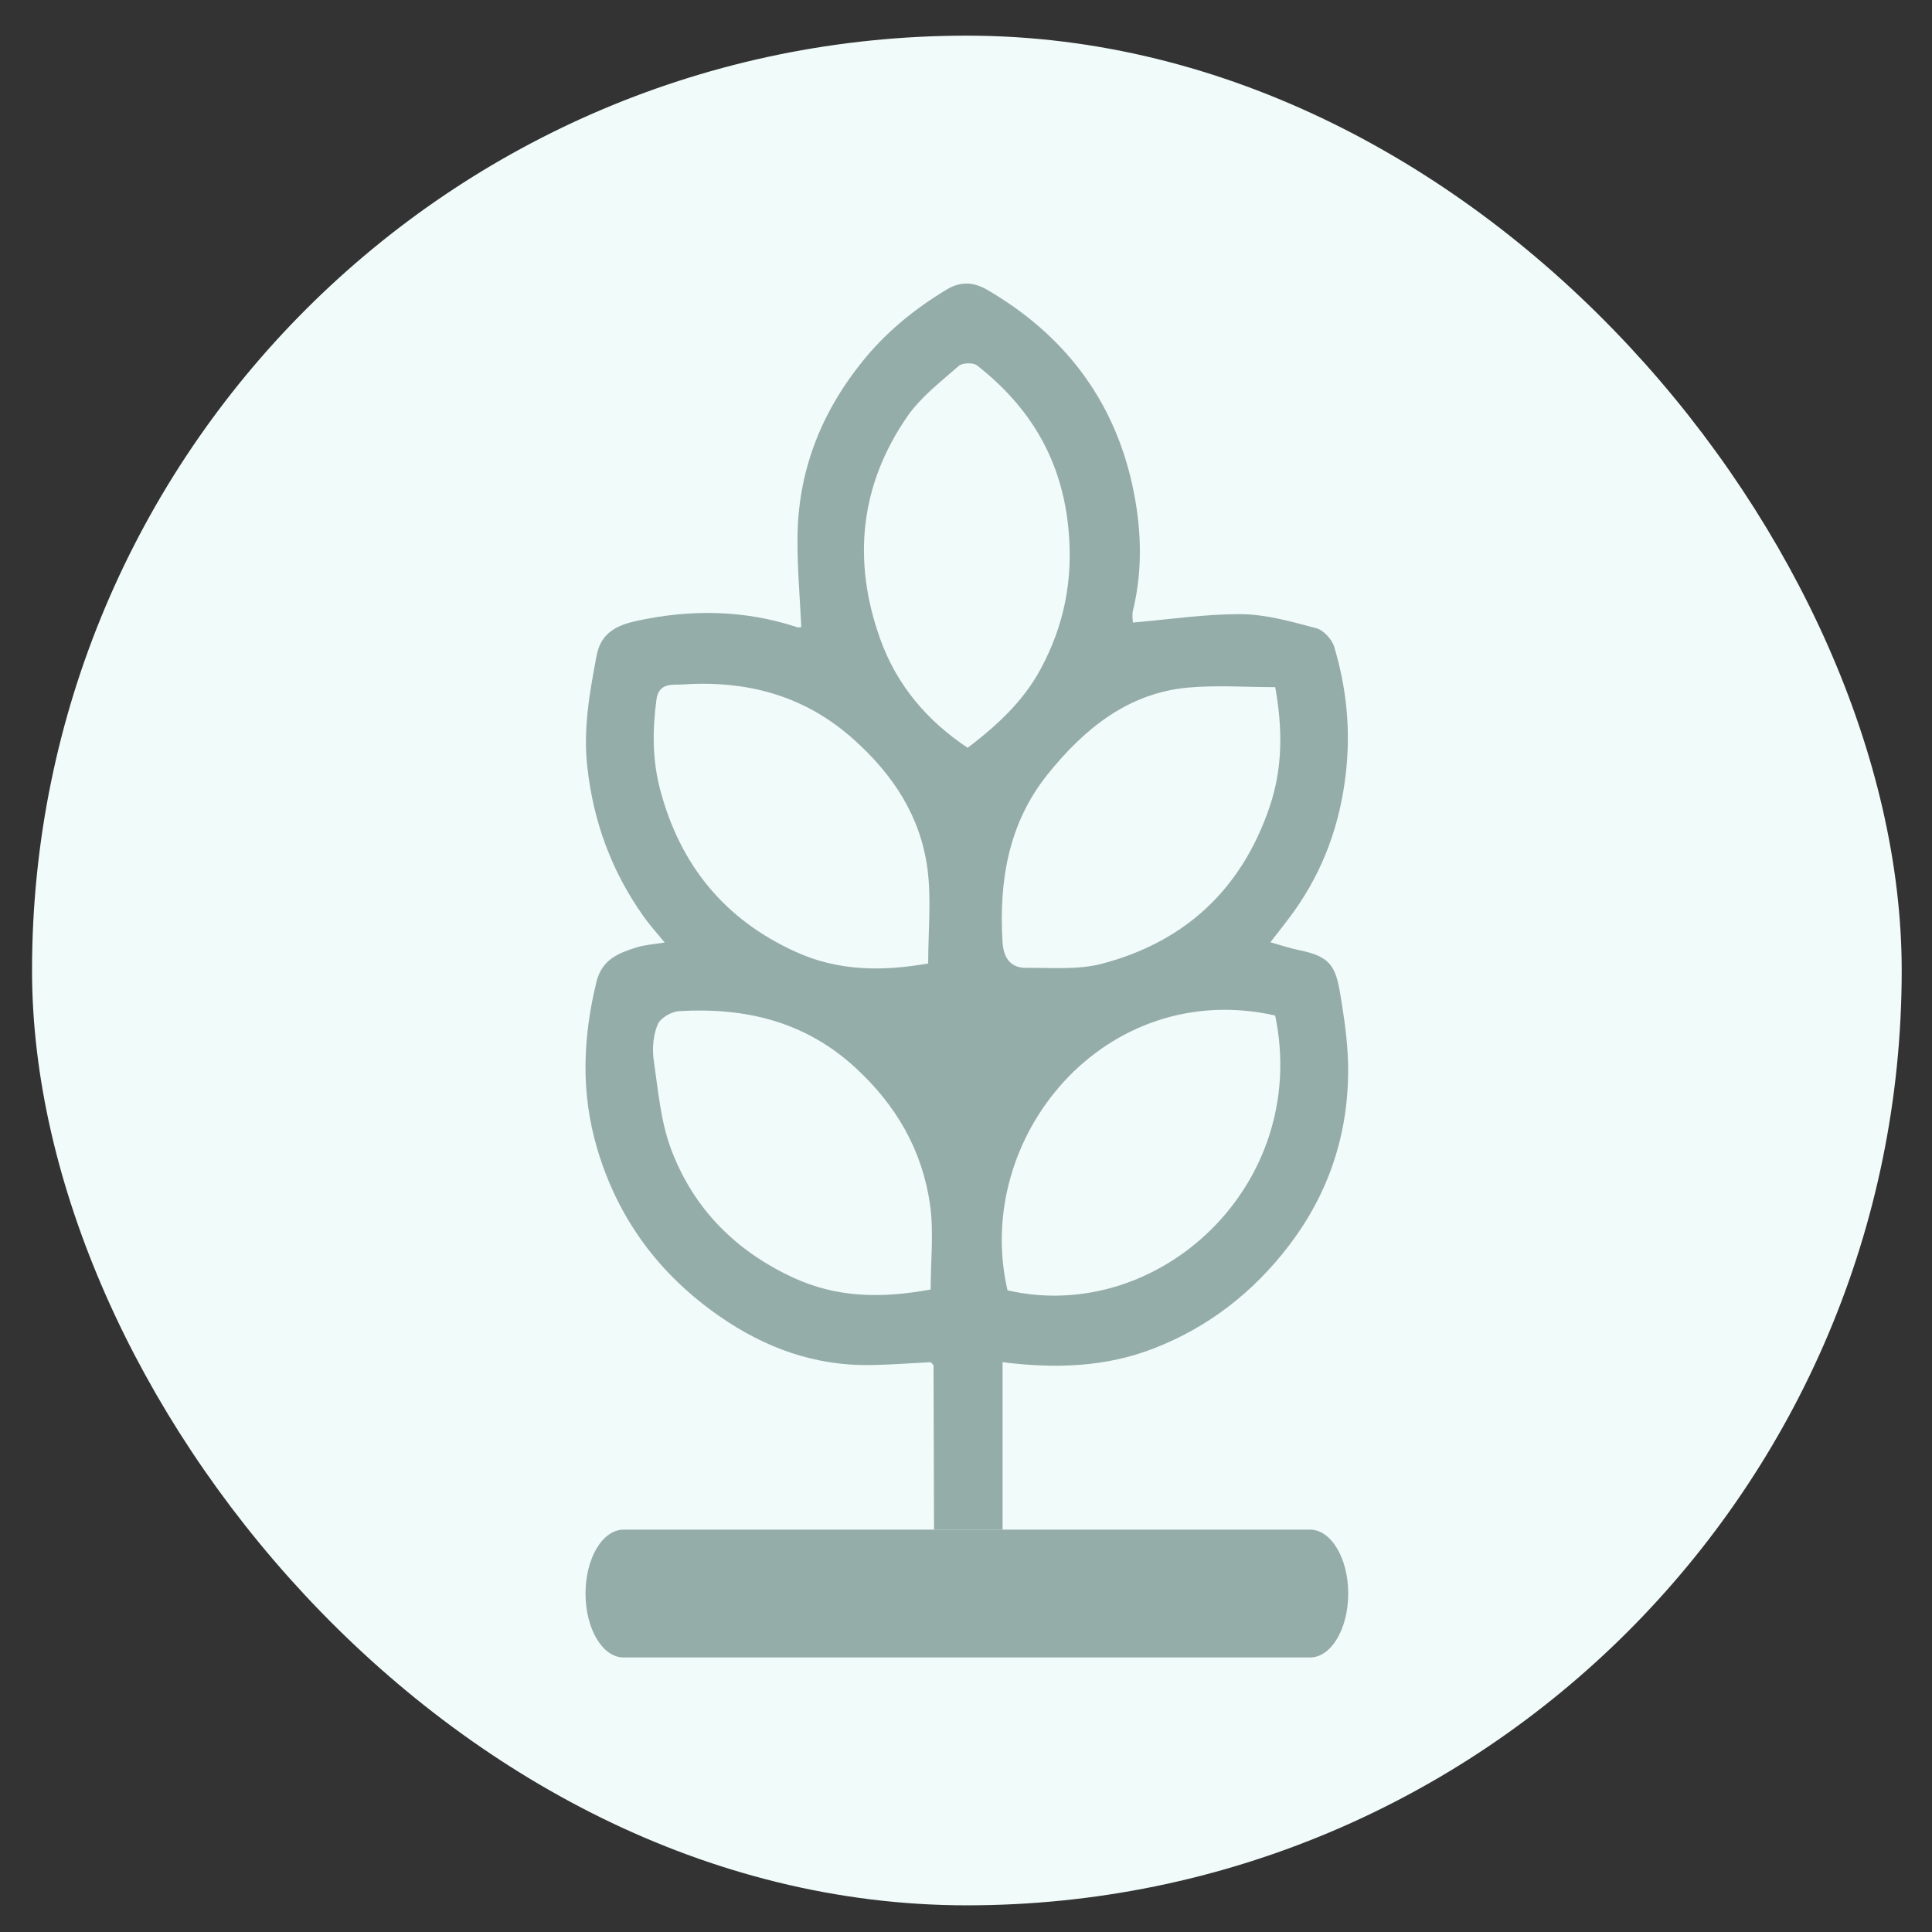 <svg width="31" height="31" viewBox="0 0 31 31" fill="none" xmlns="http://www.w3.org/2000/svg">
<rect x="0" y="0" width="31" height="31" fill="#333333" stroke="none"/>
<rect x="1.014" y="1.072" width="29" height="29" rx="14.5" fill="#F1FBF9"/>
<path d="M14.933 21.857C14.618 21.873 14.304 21.897 13.989 21.903C13.087 21.922 12.278 21.632 11.539 21.116C10.581 20.449 9.913 19.56 9.578 18.416C9.318 17.53 9.352 16.647 9.57 15.757C9.658 15.392 9.928 15.291 10.217 15.201C10.349 15.159 10.491 15.152 10.665 15.123C10.537 14.966 10.42 14.839 10.322 14.698C9.817 13.984 9.523 13.197 9.424 12.309C9.354 11.688 9.462 11.108 9.574 10.514C9.645 10.142 9.918 10.027 10.218 9.962C11.084 9.774 11.945 9.784 12.795 10.065C12.818 10.073 12.847 10.061 12.857 10.06C12.835 9.59 12.794 9.123 12.796 8.658C12.798 7.585 13.161 6.647 13.824 5.817C14.211 5.332 14.674 4.956 15.195 4.643C15.417 4.51 15.628 4.525 15.847 4.654C17.05 5.357 17.857 6.381 18.166 7.77C18.313 8.435 18.344 9.12 18.179 9.798C18.162 9.868 18.177 9.947 18.177 9.989C18.759 9.94 19.34 9.85 19.921 9.855C20.323 9.859 20.728 9.976 21.122 10.081C21.238 10.112 21.373 10.259 21.409 10.381C21.604 11.034 21.673 11.694 21.597 12.386C21.506 13.219 21.237 13.959 20.76 14.628C20.643 14.791 20.517 14.946 20.384 15.119C20.548 15.165 20.702 15.217 20.86 15.249C21.394 15.357 21.442 15.547 21.524 16.063C21.585 16.444 21.636 16.832 21.632 17.217C21.622 18.243 21.305 19.168 20.685 19.982C20.108 20.738 19.388 21.296 18.516 21.635C17.744 21.936 16.94 21.964 16.087 21.857V22.113C16.087 22.923 16.088 23.734 16.087 24.544H14.987C14.987 24.544 14.981 22.784 14.979 21.904C14.964 21.888 14.949 21.873 14.934 21.857H14.933ZM20.462 11.026C19.989 11.026 19.521 10.991 19.059 11.033C18.097 11.122 17.394 11.697 16.808 12.427C16.183 13.206 16.027 14.132 16.086 15.113C16.101 15.366 16.212 15.533 16.467 15.53C16.874 15.526 17.298 15.565 17.684 15.463C19.003 15.115 19.921 14.28 20.373 12.942C20.582 12.326 20.582 11.696 20.462 11.026ZM15.527 11.999C16.001 11.637 16.419 11.253 16.697 10.736C17.073 10.039 17.221 9.311 17.145 8.498C17.041 7.372 16.525 6.529 15.678 5.864C15.615 5.815 15.443 5.819 15.383 5.872C15.094 6.126 14.777 6.368 14.56 6.68C13.799 7.781 13.672 8.991 14.123 10.252C14.39 10.999 14.882 11.57 15.527 11.999ZM16.166 20.704C18.59 21.261 21.025 19.015 20.461 16.294C17.729 15.684 15.599 18.249 16.166 20.704ZM14.893 15.46C14.893 14.952 14.946 14.441 14.882 13.944C14.772 13.099 14.33 12.431 13.702 11.868C12.902 11.149 11.968 10.914 10.943 10.983C10.809 10.993 10.57 10.942 10.533 11.226C10.468 11.714 10.466 12.192 10.593 12.673C10.917 13.893 11.634 14.756 12.761 15.27C13.443 15.582 14.143 15.59 14.893 15.46ZM14.933 20.691C14.933 20.229 14.986 19.766 14.922 19.322C14.796 18.45 14.378 17.732 13.727 17.133C12.909 16.381 11.948 16.164 10.898 16.224C10.775 16.232 10.597 16.332 10.553 16.438C10.482 16.607 10.462 16.822 10.489 17.007C10.559 17.491 10.601 17.996 10.77 18.445C11.131 19.401 11.809 20.075 12.727 20.5C13.417 20.819 14.125 20.839 14.933 20.691Z" fill="#95ADA9"/>
<path fill-rule="evenodd" clip-rule="evenodd" d="M21.633 25.569C21.633 26.136 21.359 26.595 21.021 26.595L10.006 26.595C9.668 26.595 9.395 26.136 9.395 25.569C9.395 25.003 9.668 24.544 10.006 24.544L21.021 24.544C21.359 24.544 21.633 25.003 21.633 25.569Z" fill="#95ADA9"/>
<rect x="1.014" y="1.072" width="29" height="29" rx="14.5" stroke="#F1FBF9"/>
</svg>
